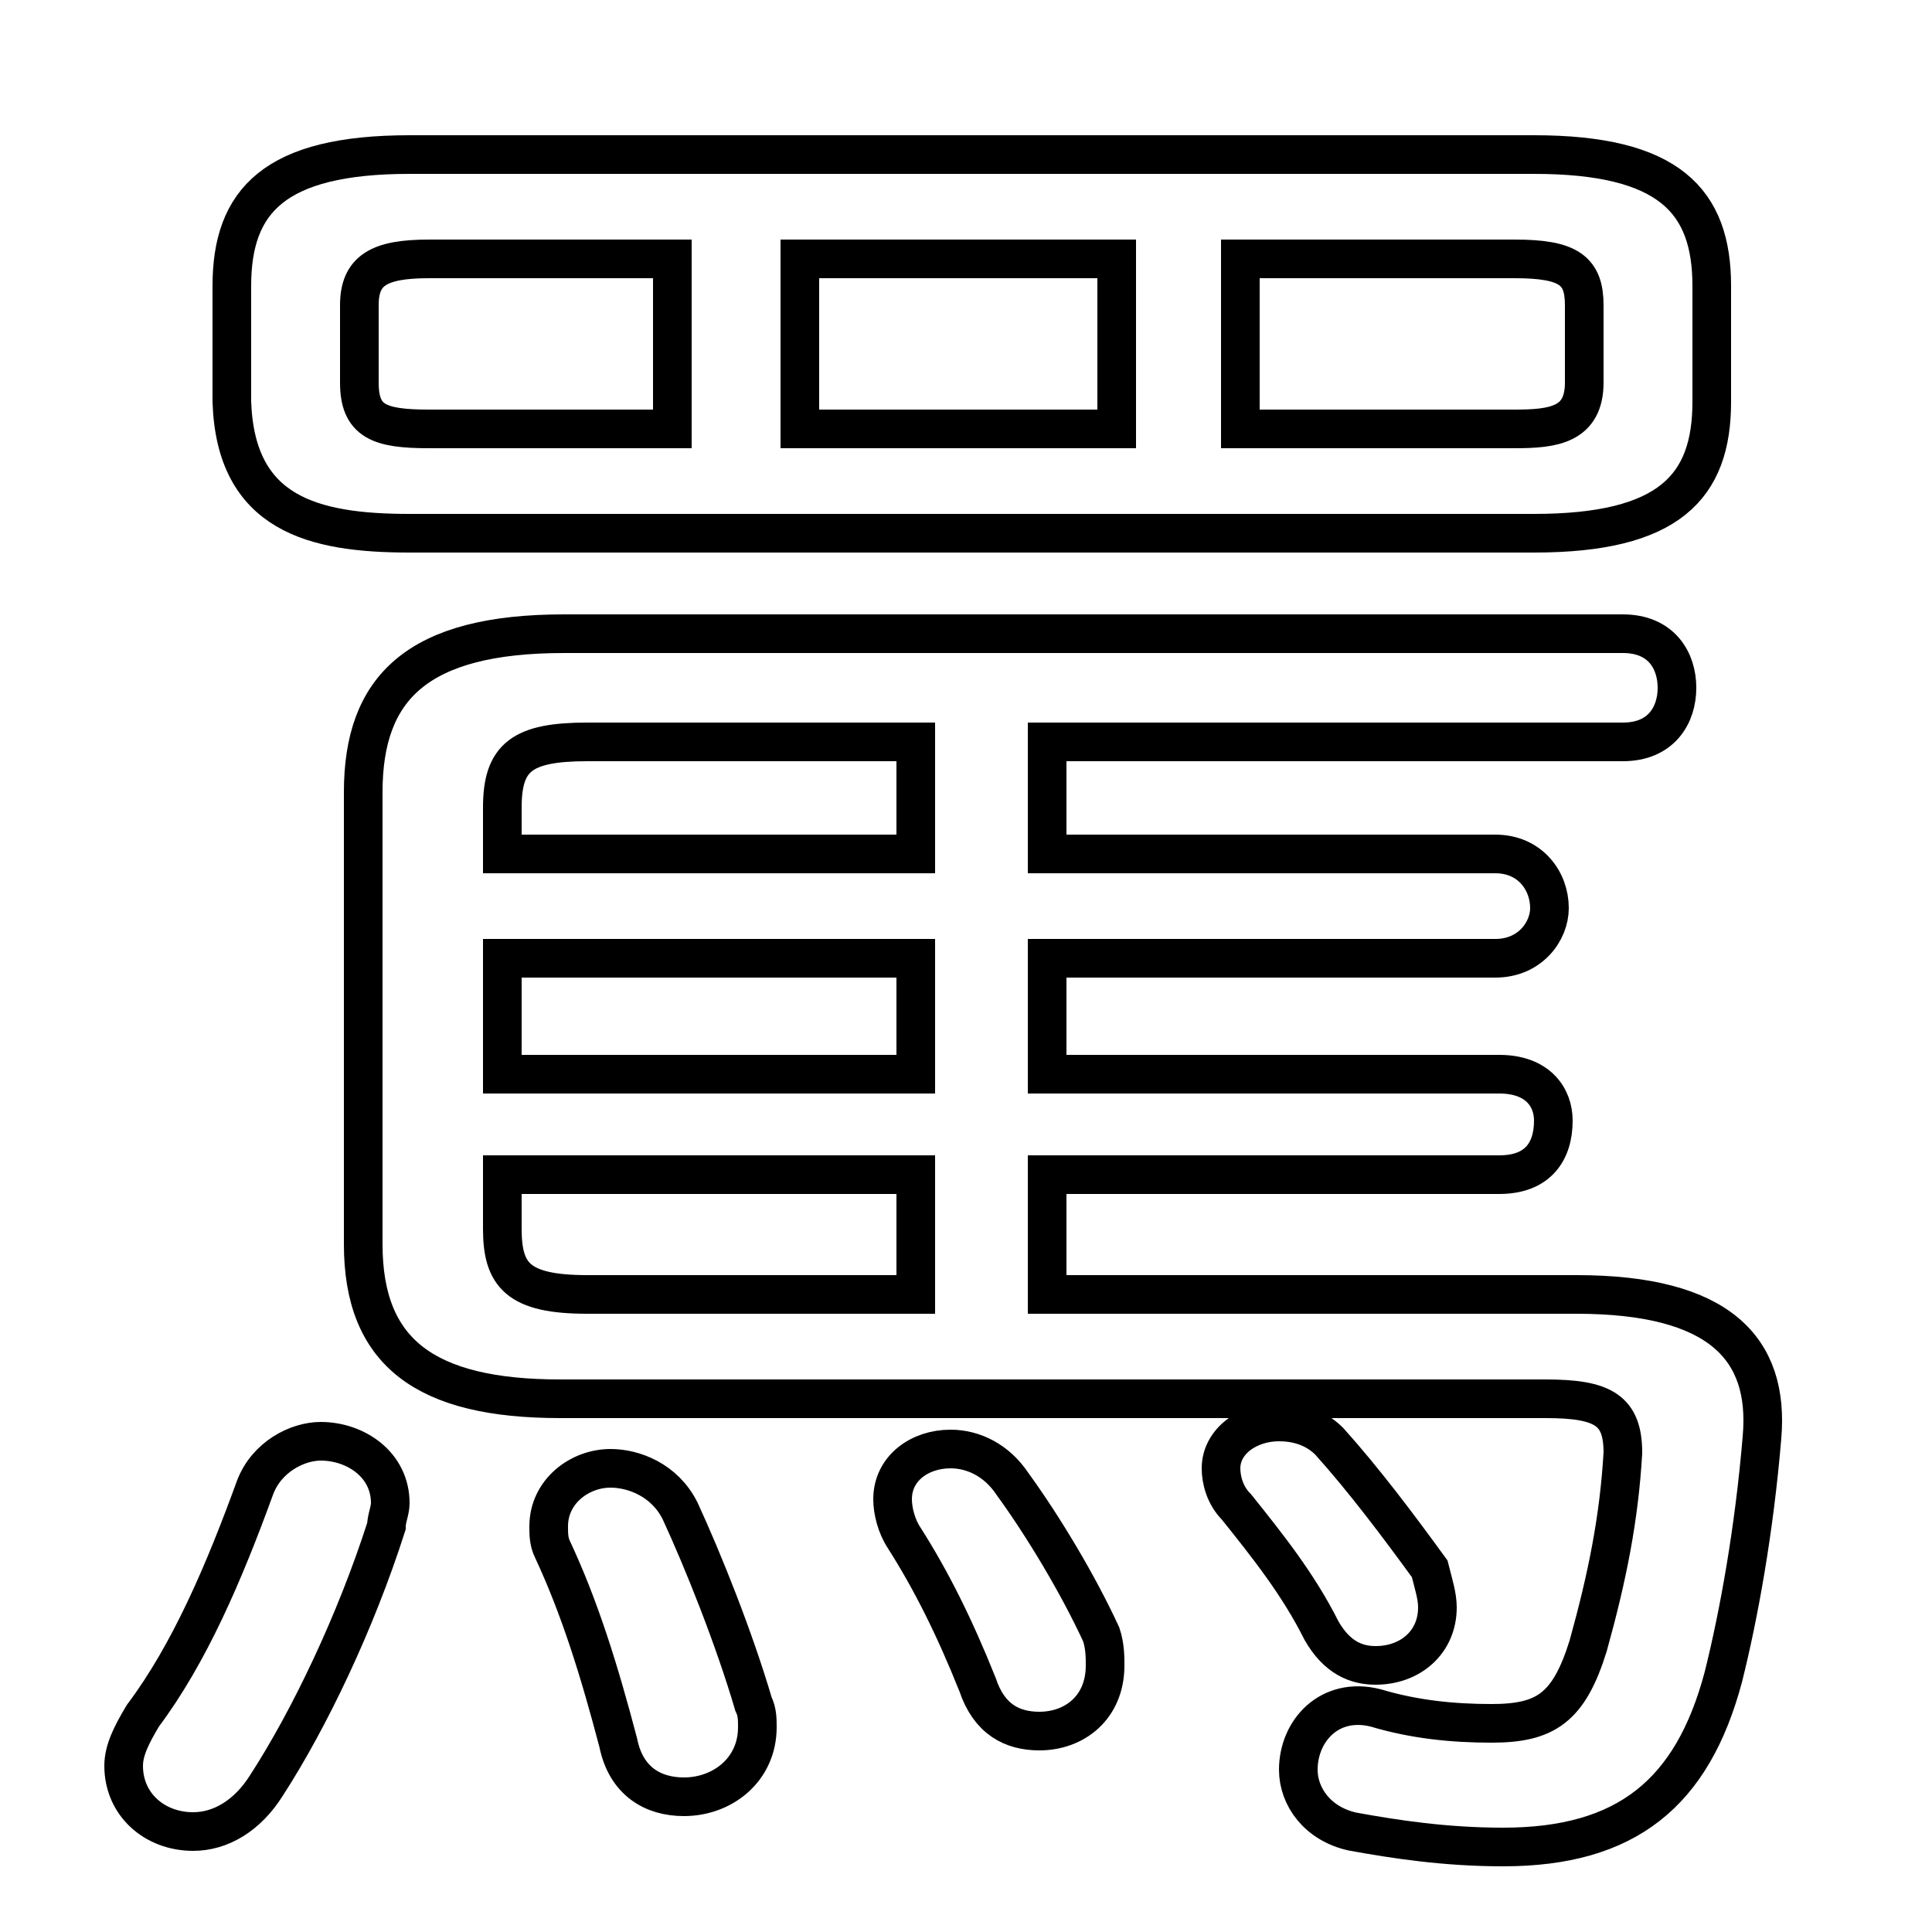 <svg xmlns="http://www.w3.org/2000/svg" viewBox="0 -44.0 50.0 50.0">
    <rect x="0" y="-44.0" width="50.0" height="50.0" fill="#808080" stroke="none"/>
    <g transform="scale(1, -1)">
        <!-- ボディの枠 -->
        <rect x="0" y="-6.0" width="50.0" height="50.0"
            stroke="white" fill="white"/>
        <!-- グリフ座標系の原点 -->
        <circle cx="0" cy="0" r="5" fill="white"/>
        <!-- グリフのアウトライン -->
        <g style="fill:none;stroke:#000000;stroke-width:1;">
<path d="M 34.4 6.7 C 34.0 7.1 33.5 7.2 33.1 7.2 C 32.3 7.2 31.6 6.7 31.6 6.0 C 31.6 5.7 31.7 5.3 32.0 5.0 C 32.8 4.0 33.6 3.0 34.2 1.8 C 34.6 1.1 35.1 0.9 35.6 0.9 C 36.5 0.9 37.2 1.5 37.2 2.4 C 37.2 2.7 37.1 3.0 37.0 3.4 C 36.2 4.5 35.3 5.7 34.4 6.7 Z M 32.1 32.9 L 32.1 37.3 L 39.2 37.3 C 40.6 37.3 41.0 37.0 41.0 36.1 L 41.0 34.1 C 41.0 33.0 40.2 32.9 39.2 32.9 Z M 23.7 24.8 L 23.7 21.9 L 13.0 21.9 L 13.0 23.1 C 13.0 24.4 13.5 24.8 15.2 24.8 Z M 28.9 37.3 L 28.9 32.9 L 20.7 32.9 L 20.7 37.3 Z M 39.7 30.2 C 43.2 30.2 44.3 31.4 44.3 33.6 L 44.3 36.6 C 44.3 38.8 43.2 40.0 39.7 40.0 L 10.6 40.0 C 7.1 40.0 6.0 38.8 6.0 36.6 L 6.0 33.6 C 6.1 30.7 8.1 30.2 10.6 30.2 Z M 27.1 16.2 L 27.1 19.2 L 38.7 19.2 C 39.6 19.2 40.1 19.9 40.1 20.5 C 40.1 21.2 39.6 21.9 38.7 21.9 L 27.1 21.9 L 27.1 24.8 L 42.0 24.8 C 43.0 24.8 43.4 25.5 43.4 26.2 C 43.4 26.9 43.0 27.6 42.0 27.6 L 14.6 27.6 C 10.8 27.6 9.4 26.2 9.4 23.5 L 9.4 11.8 C 9.4 9.0 11.0 7.8 14.5 7.8 L 40.0 7.8 C 41.5 7.8 42.0 7.5 42.0 6.4 C 41.9 4.7 41.6 3.2 41.1 1.4 C 40.6 -0.2 40.0 -0.6 38.6 -0.6 C 37.6 -0.6 36.6 -0.5 35.6 -0.2 C 34.4 0.1 33.6 -0.8 33.6 -1.8 C 33.6 -2.5 34.1 -3.2 35.0 -3.4 C 36.1 -3.6 37.4 -3.8 38.9 -3.8 C 42.1 -3.8 43.8 -2.4 44.6 0.6 C 45.0 2.2 45.4 4.4 45.6 6.8 C 45.8 9.1 44.5 10.5 40.8 10.5 L 27.1 10.5 L 27.1 13.6 L 38.8 13.6 C 39.8 13.6 40.2 14.2 40.2 15.0 C 40.2 15.6 39.8 16.2 38.8 16.2 Z M 23.7 13.6 L 23.7 10.5 L 15.2 10.5 C 13.4 10.5 13.0 11.0 13.0 12.2 L 13.0 13.6 Z M 17.4 37.3 L 17.4 32.9 L 11.1 32.9 C 9.8 32.9 9.3 33.1 9.3 34.1 L 9.3 36.1 C 9.3 37.0 9.8 37.3 11.1 37.3 Z M 17.6 4.9 C 17.2 5.7 16.4 6.0 15.8 6.0 C 15.0 6.0 14.2 5.4 14.2 4.5 C 14.2 4.3 14.2 4.1 14.3 3.9 C 15.0 2.4 15.5 0.8 16.0 -1.1 C 16.2 -2.1 16.9 -2.5 17.7 -2.5 C 18.7 -2.5 19.6 -1.8 19.6 -0.7 C 19.6 -0.5 19.6 -0.3 19.5 -0.1 C 19.0 1.6 18.2 3.6 17.6 4.9 Z M 23.7 16.2 L 13.0 16.2 L 13.0 19.2 L 23.7 19.2 Z M 6.6 5.5 C 5.8 3.3 4.9 1.2 3.7 -0.4 C 3.4 -0.9 3.2 -1.3 3.2 -1.7 C 3.2 -2.7 4.0 -3.4 5.0 -3.4 C 5.7 -3.4 6.4 -3.0 6.9 -2.2 C 8.0 -0.5 9.2 2.0 10.0 4.5 C 10.0 4.7 10.1 4.9 10.1 5.1 C 10.1 6.1 9.2 6.7 8.3 6.7 C 7.7 6.7 6.9 6.3 6.6 5.5 Z M 26.2 5.6 C 25.8 6.2 25.2 6.5 24.6 6.5 C 23.8 6.5 23.1 6.0 23.1 5.2 C 23.1 4.9 23.2 4.5 23.4 4.2 C 24.1 3.1 24.7 1.9 25.3 0.4 C 25.6 -0.5 26.2 -0.8 26.9 -0.8 C 27.8 -0.8 28.6 -0.2 28.6 0.9 C 28.6 1.1 28.6 1.4 28.5 1.7 C 27.9 3.0 27.0 4.5 26.2 5.6 Z"/>
</g>
</g>
</svg>